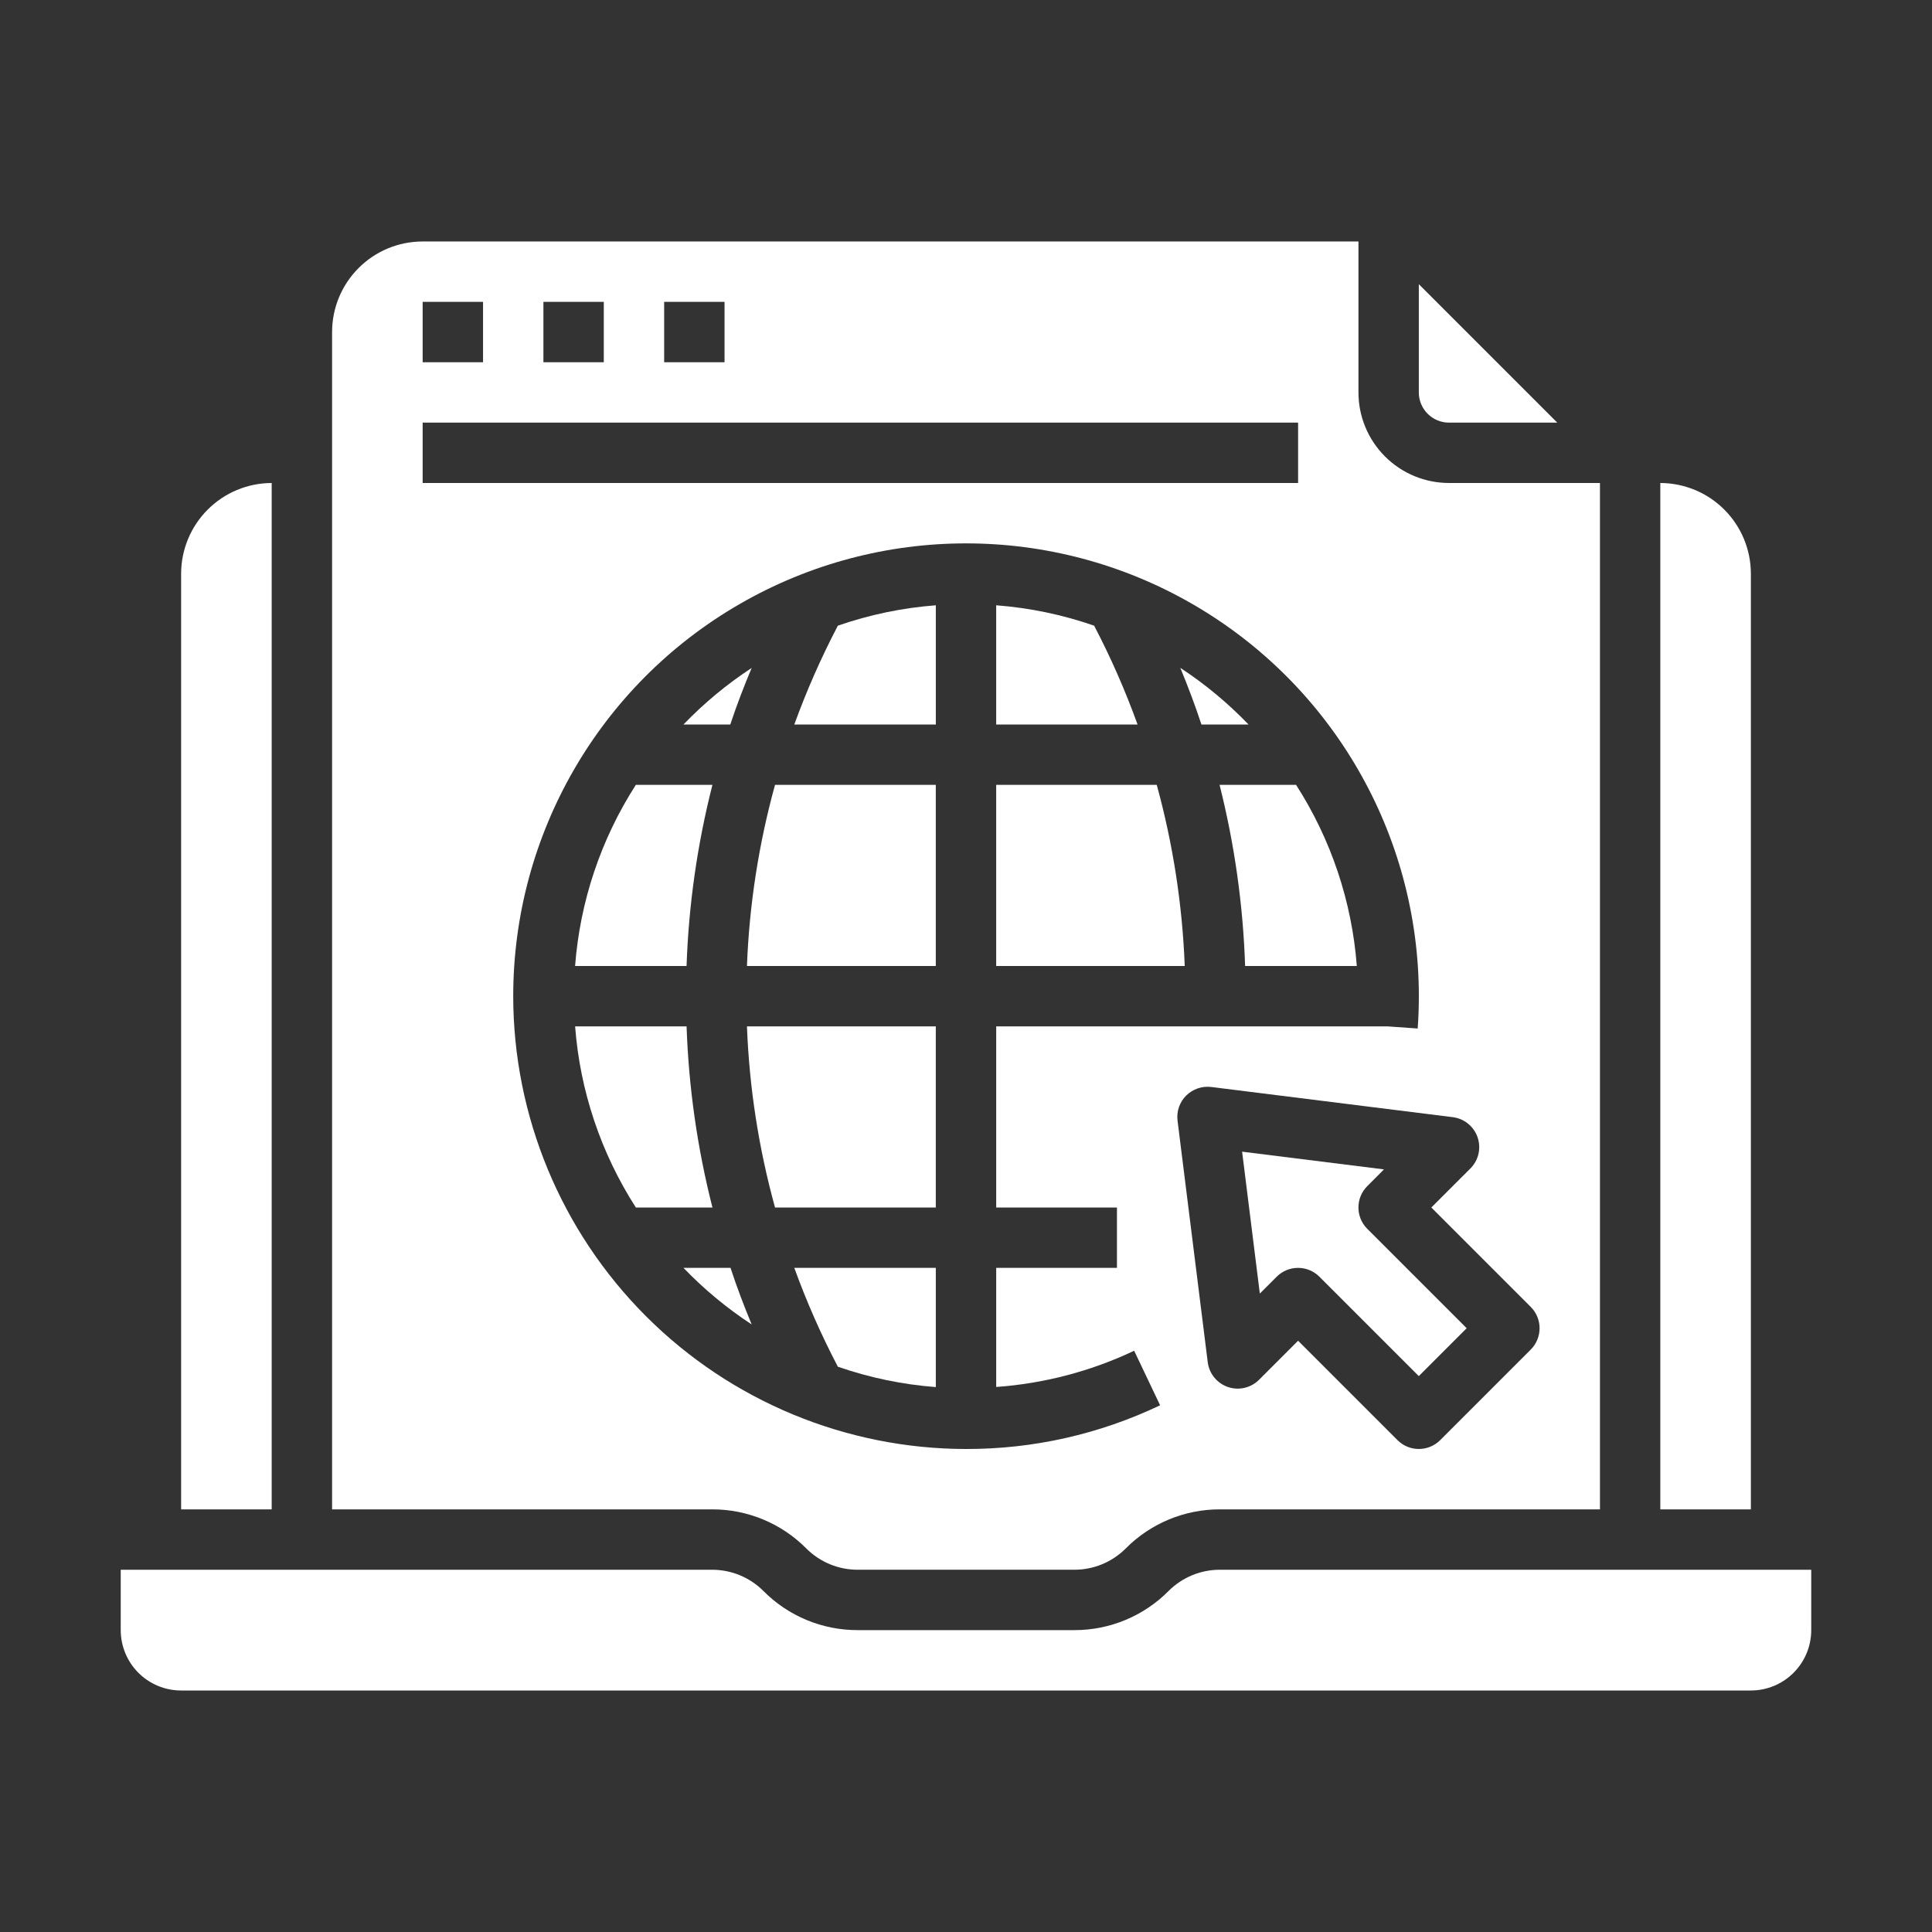 <?xml version="1.0" encoding="UTF-8"?>
<svg width="512pt" height="512pt" version="1.1" viewBox="0 0 512 512" xmlns="http://www.w3.org/2000/svg">
 <rect x="0" y="0" width="512" height="512" fill="#333333" stroke="none"/>
 <g fill="#fff">
  <path d="m289.96 165.81c-8.387-2.91-17.109-4.727-25.961-5.402v31.594h37.465c-3.238-8.98-7.082-17.73-11.504-26.191z"/>
  <path d="m199.2 177.01c-6.566 4.301-12.629 9.332-18.07 14.992h12.406c1.664-5.047 3.586-10.039 5.664-14.992z"/>
  <path d="m181.95 272h-29.539c1.297 17.09 6.832 33.586 16.098 48h20.297c-4-15.707-6.297-31.801-6.856-48z"/>
  <path d="m188.8 208h-20.297c-9.266 14.414-14.801 30.91-16.098 48h29.539c0.559-16.199 2.856-32.293 6.856-48z"/>
  <path d="m306.55 208h-42.551v48h49.969c-0.625-16.23-3.113-32.336-7.418-48z"/>
  <path d="m384 112h28.688l-36.688-36.688v28.688c0 2.121 0.844 4.156 2.344 5.656s3.535 2.344 5.656 2.344z"/>
  <path d="m329.97 256h29.602-0.004c-1.297-17.09-6.828-33.586-16.094-48h-20.273c3.961 15.715 6.231 31.805 6.769 48z"/>
  <path d="m330.87 192c-5.445-5.668-11.508-10.703-18.078-15.016 2.039 4.945 3.938 9.945 5.602 15.016z"/>
  <path d="m72 128c-6.359 0.016-12.457 2.547-16.953 7.047-4.5 4.496-7.031 10.594-7.047 16.953v248h24z"/>
  <path d="m338.34 338.34c3.125-3.121 8.188-3.121 11.312 0l26.344 26.344 12.688-12.688-26.344-26.344c-3.121-3.125-3.121-8.188 0-11.312l4.434-4.441-37.602-4.695 4.695 37.602z"/>
  <path d="m213.66 410.34c3.613 3.633 8.531 5.668 13.656 5.656h57.375c5.125 0.012 10.043-2.023 13.656-5.656 6.606-6.644 15.598-10.371 24.969-10.344h100.69v-272h-40c-6.363 0-12.469-2.527-16.969-7.031-4.504-4.5-7.031-10.605-7.031-16.969v-40h-248c-6.363 0-12.469 2.527-16.969 7.031-4.504 4.5-7.031 10.605-7.031 16.969v312h100.69c9.371-0.027 18.363 3.699 24.969 10.344zm171.34-114.28c3.035 0.379 5.586 2.453 6.578 5.344 0.992 2.894 0.25 6.098-1.914 8.258l-10.344 10.336 26.344 26.344c3.121 3.125 3.121 8.188 0 11.312l-24 24c-3.125 3.121-8.188 3.121-11.312 0l-26.344-26.344-10.344 10.344c-2.16 2.164-5.363 2.906-8.258 1.914-2.891-0.992-4.965-3.543-5.344-6.578l-8-64c-0.305-2.449 0.535-4.902 2.281-6.648 1.754-1.734 4.199-2.574 6.648-2.281zm-208.99-216.06h16v16h-16zm-32 0h16v16h-16zm-32 0h16v16h-16zm0 32h232v16h-232zm24 152c0-42.871 22.871-82.488 60-103.92 37.129-21.438 82.871-21.438 120 0 37.129 21.434 60 61.051 60 103.92 0 2.871-0.105 5.742-0.305 8.566l-8-0.566h-103.7v48h32v16h-32v31.559c12.676-0.902 25.074-4.156 36.559-9.598l6.879 14.457 0.004-0.004c-16.066 7.664-33.645 11.625-51.441 11.586-31.816-0.035-62.316-12.691-84.812-35.188s-35.152-52.996-35.188-84.812z"/>
  <path d="m440 416h-116.69c-5.125-0.012-10.043 2.023-13.656 5.656-6.598 6.637-15.578 10.359-24.938 10.344h-57.438c-9.359 0.016-18.34-3.707-24.938-10.344-3.613-3.633-8.531-5.668-13.656-5.656h-156.69v16c0 4.242 1.688 8.312 4.688 11.312s7.07 4.688 11.312 4.688h416c4.242 0 8.312-1.688 11.312-4.688s4.688-7.07 4.688-11.312v-16z"/>
  <path d="m464 400v-248c-0.016-6.359-2.547-12.457-7.047-16.953-4.496-4.5-10.594-7.031-16.953-7.047v272z"/>
  <path d="m205.39 320h42.609v-48h-50.047c0.617 16.234 3.117 32.34 7.438 48z"/>
  <path d="m181.13 336c5.441 5.66 11.504 10.691 18.07 14.992-2.055-4.953-3.953-9.945-5.602-14.992z"/>
  <path d="m222.04 362.19c8.387 2.91 17.109 4.727 25.961 5.402v-31.594h-37.504c3.258 8.98 7.113 17.73 11.543 26.191z"/>
  <path d="m197.95 256h50.047v-48h-42.609c-4.32 15.66-6.82 31.766-7.438 48z"/>
  <path d="m210.5 192h37.504v-31.594c-8.852 0.676-17.574 2.492-25.961 5.402-4.43 8.461-8.285 17.211-11.543 26.191z"/>
 </g>
</svg>
